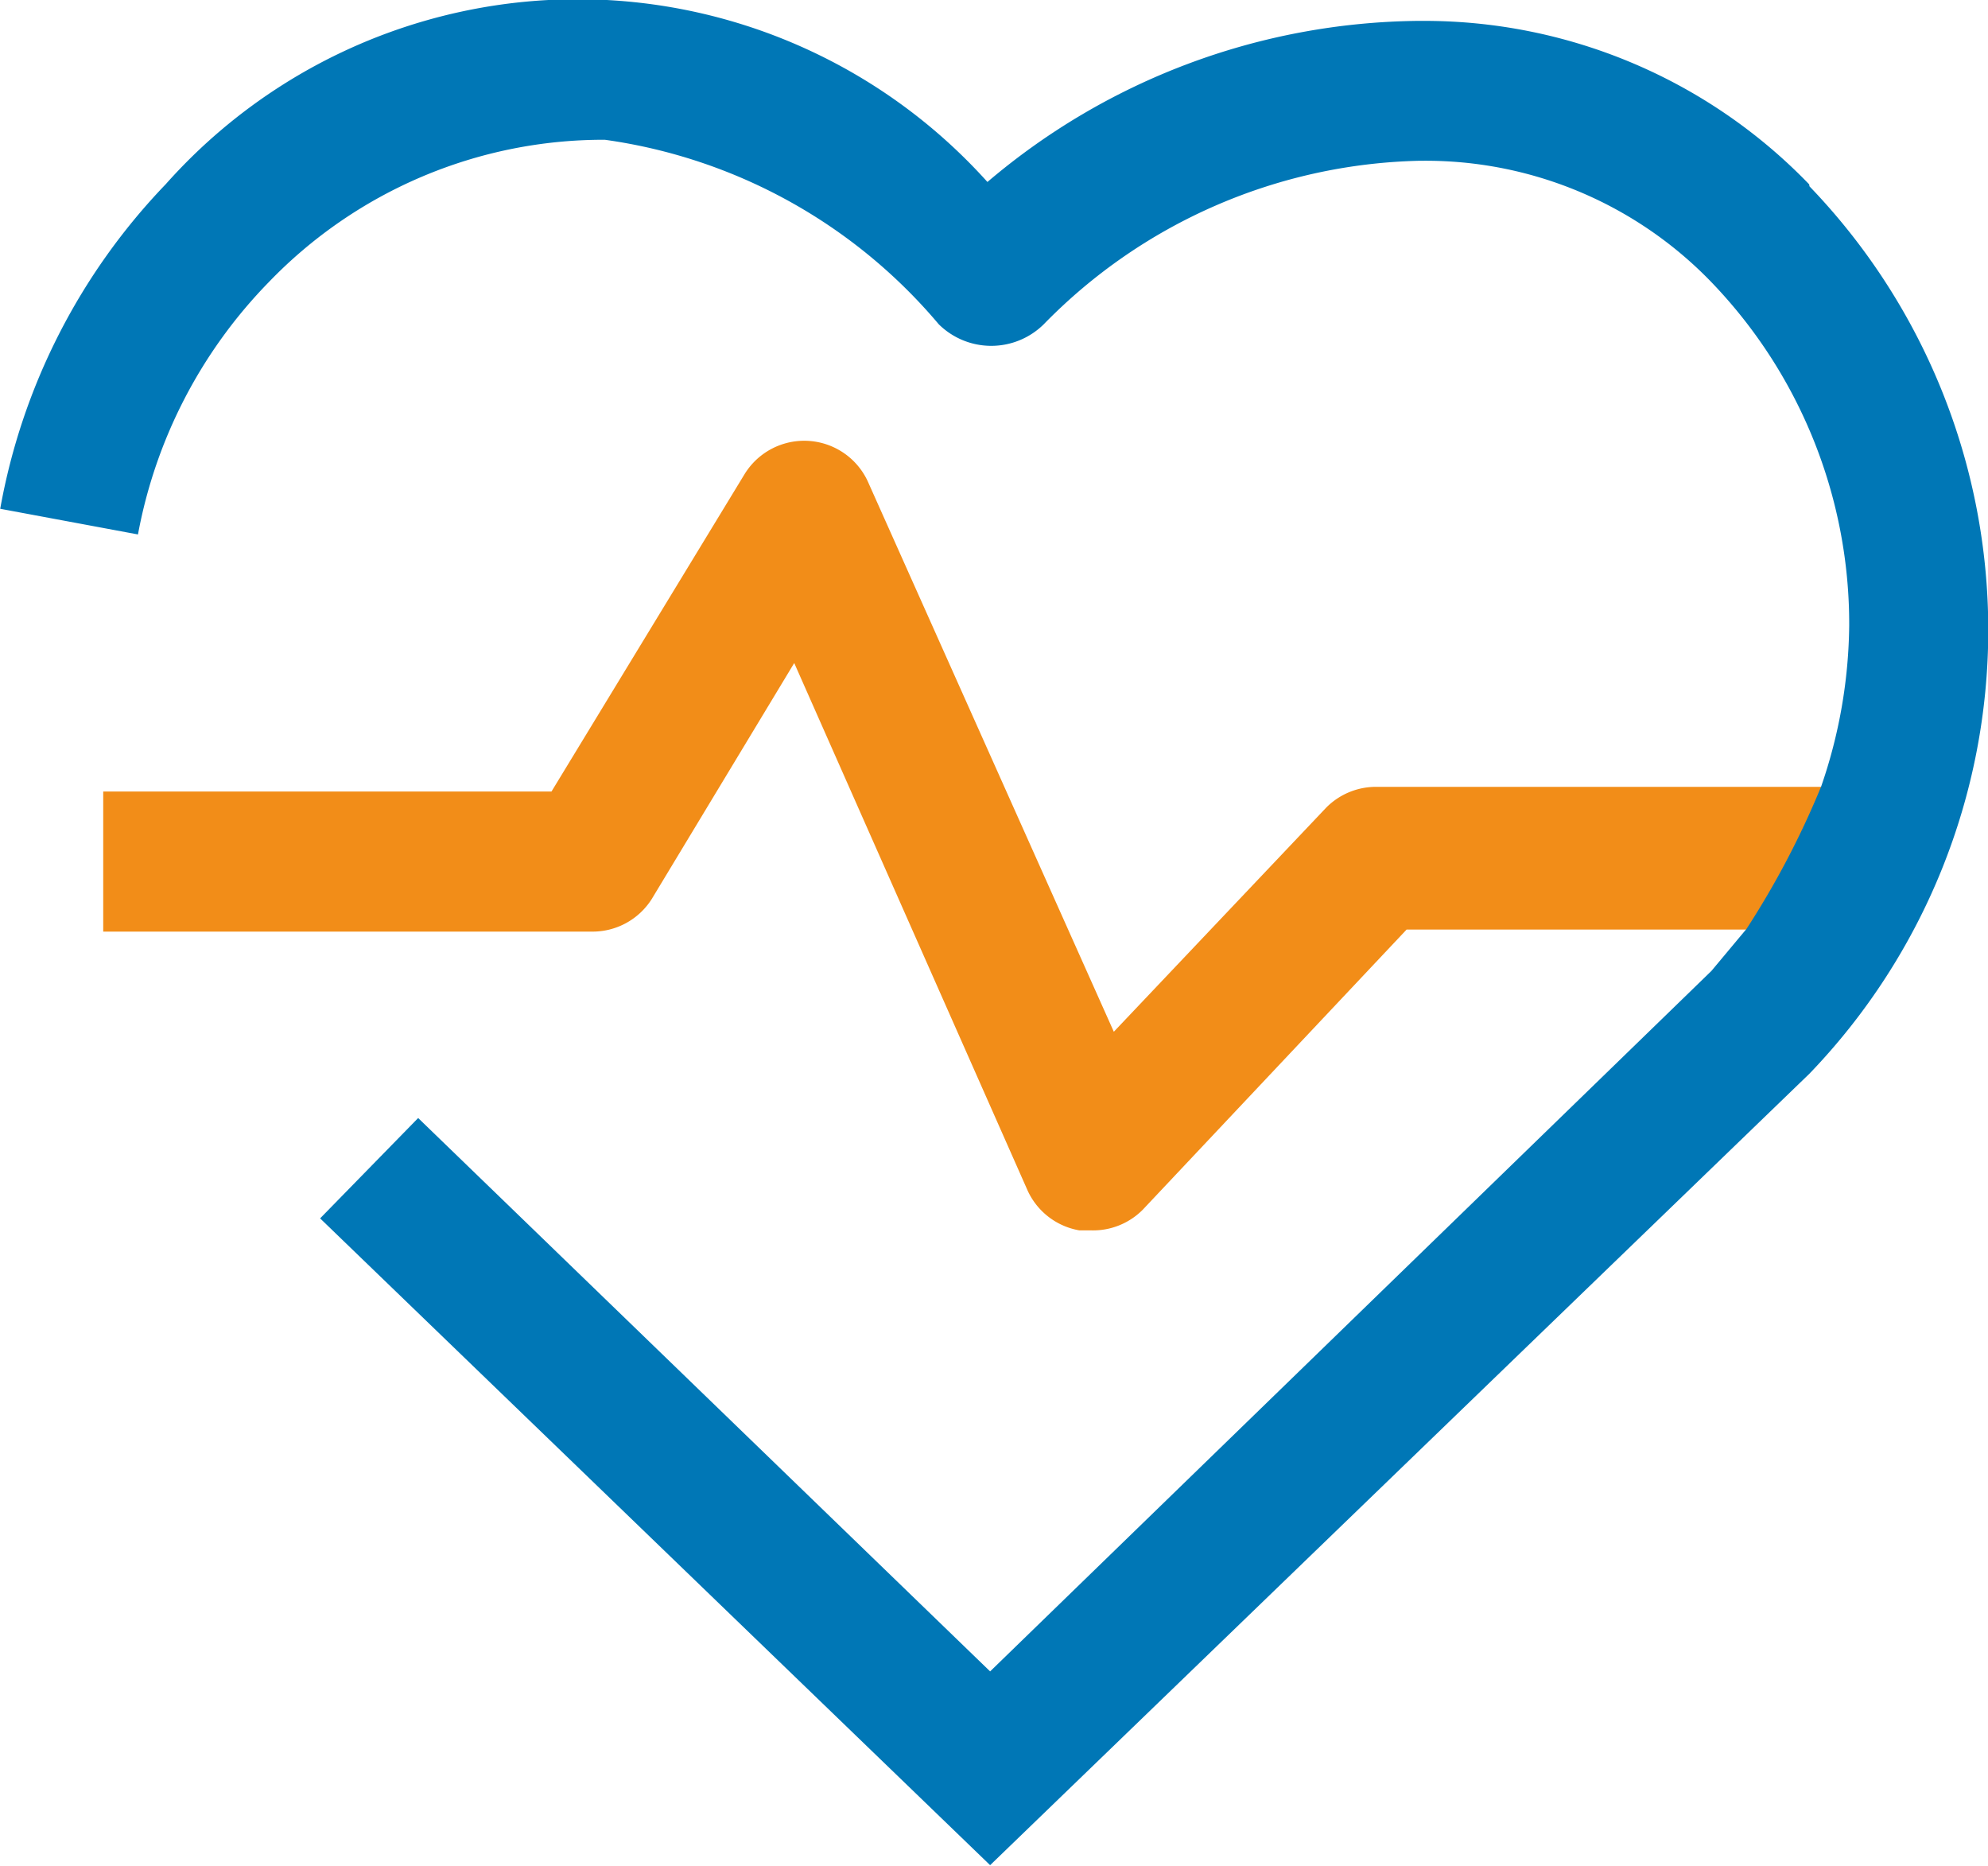 <svg xmlns="http://www.w3.org/2000/svg" width="19.221" height="18.034" viewBox="0 0 19.221 18.034">
	<g id="Health" transform="translate(-869.39 -7562.87)">
		<g id="noun-health-1406197" transform="translate(758.722 7506.868)">
			<path id="Path_1555" data-name="Path 1555" d="M129.047,63.608h-5.056a.678.678,0,0,0-.5.2l-2.054,2.167-2.37-5.3a.677.677,0,0,0-1.2-.09L116,63.653h-4.334v1.354h4.717a.677.677,0,0,0,.587-.316l1.377-2.28,2.257,5.1a.677.677,0,0,0,.5.384h.113a.677.677,0,0,0,.5-.2l2.551-2.708h4.063C128.724,64.194,129.037,63.616,129.047,63.608Z" transform="translate(0 0)" fill="#f28d18" />
		</g>
		<g id="noun-health-1406197-2" data-name="noun-health-1406197" transform="translate(757.948 7506.868)">
			<path id="Path_1555-2" data-name="Path 1555" d="M128.934,57.784a5.169,5.169,0,0,0-3.747-1.58h-.045a6.523,6.523,0,0,0-4.153,1.557,5.328,5.328,0,0,0-7.945.022,6.072,6.072,0,0,0-1.6,3.137l1.332.248a4.717,4.717,0,0,1,1.264-2.438,4.491,4.491,0,0,1,3.25-1.377,5.15,5.15,0,0,1,3.228,1.783.722.722,0,0,0,1.016,0,5.236,5.236,0,0,1,3.634-1.58h.023a3.837,3.837,0,0,1,2.776,1.151,4.763,4.763,0,0,1,1.354,3.34,4.894,4.894,0,0,1-.271,1.557,8.346,8.346,0,0,1-.722,1.377l-.339.406-6.974,6.771-5.53-5.349-.948.97,6.478,6.252,7.922-7.651a6.184,6.184,0,0,0,0-8.577Z" transform="translate(0 0)" fill="#0077b6" />
		</g>
	</g>
</svg>
